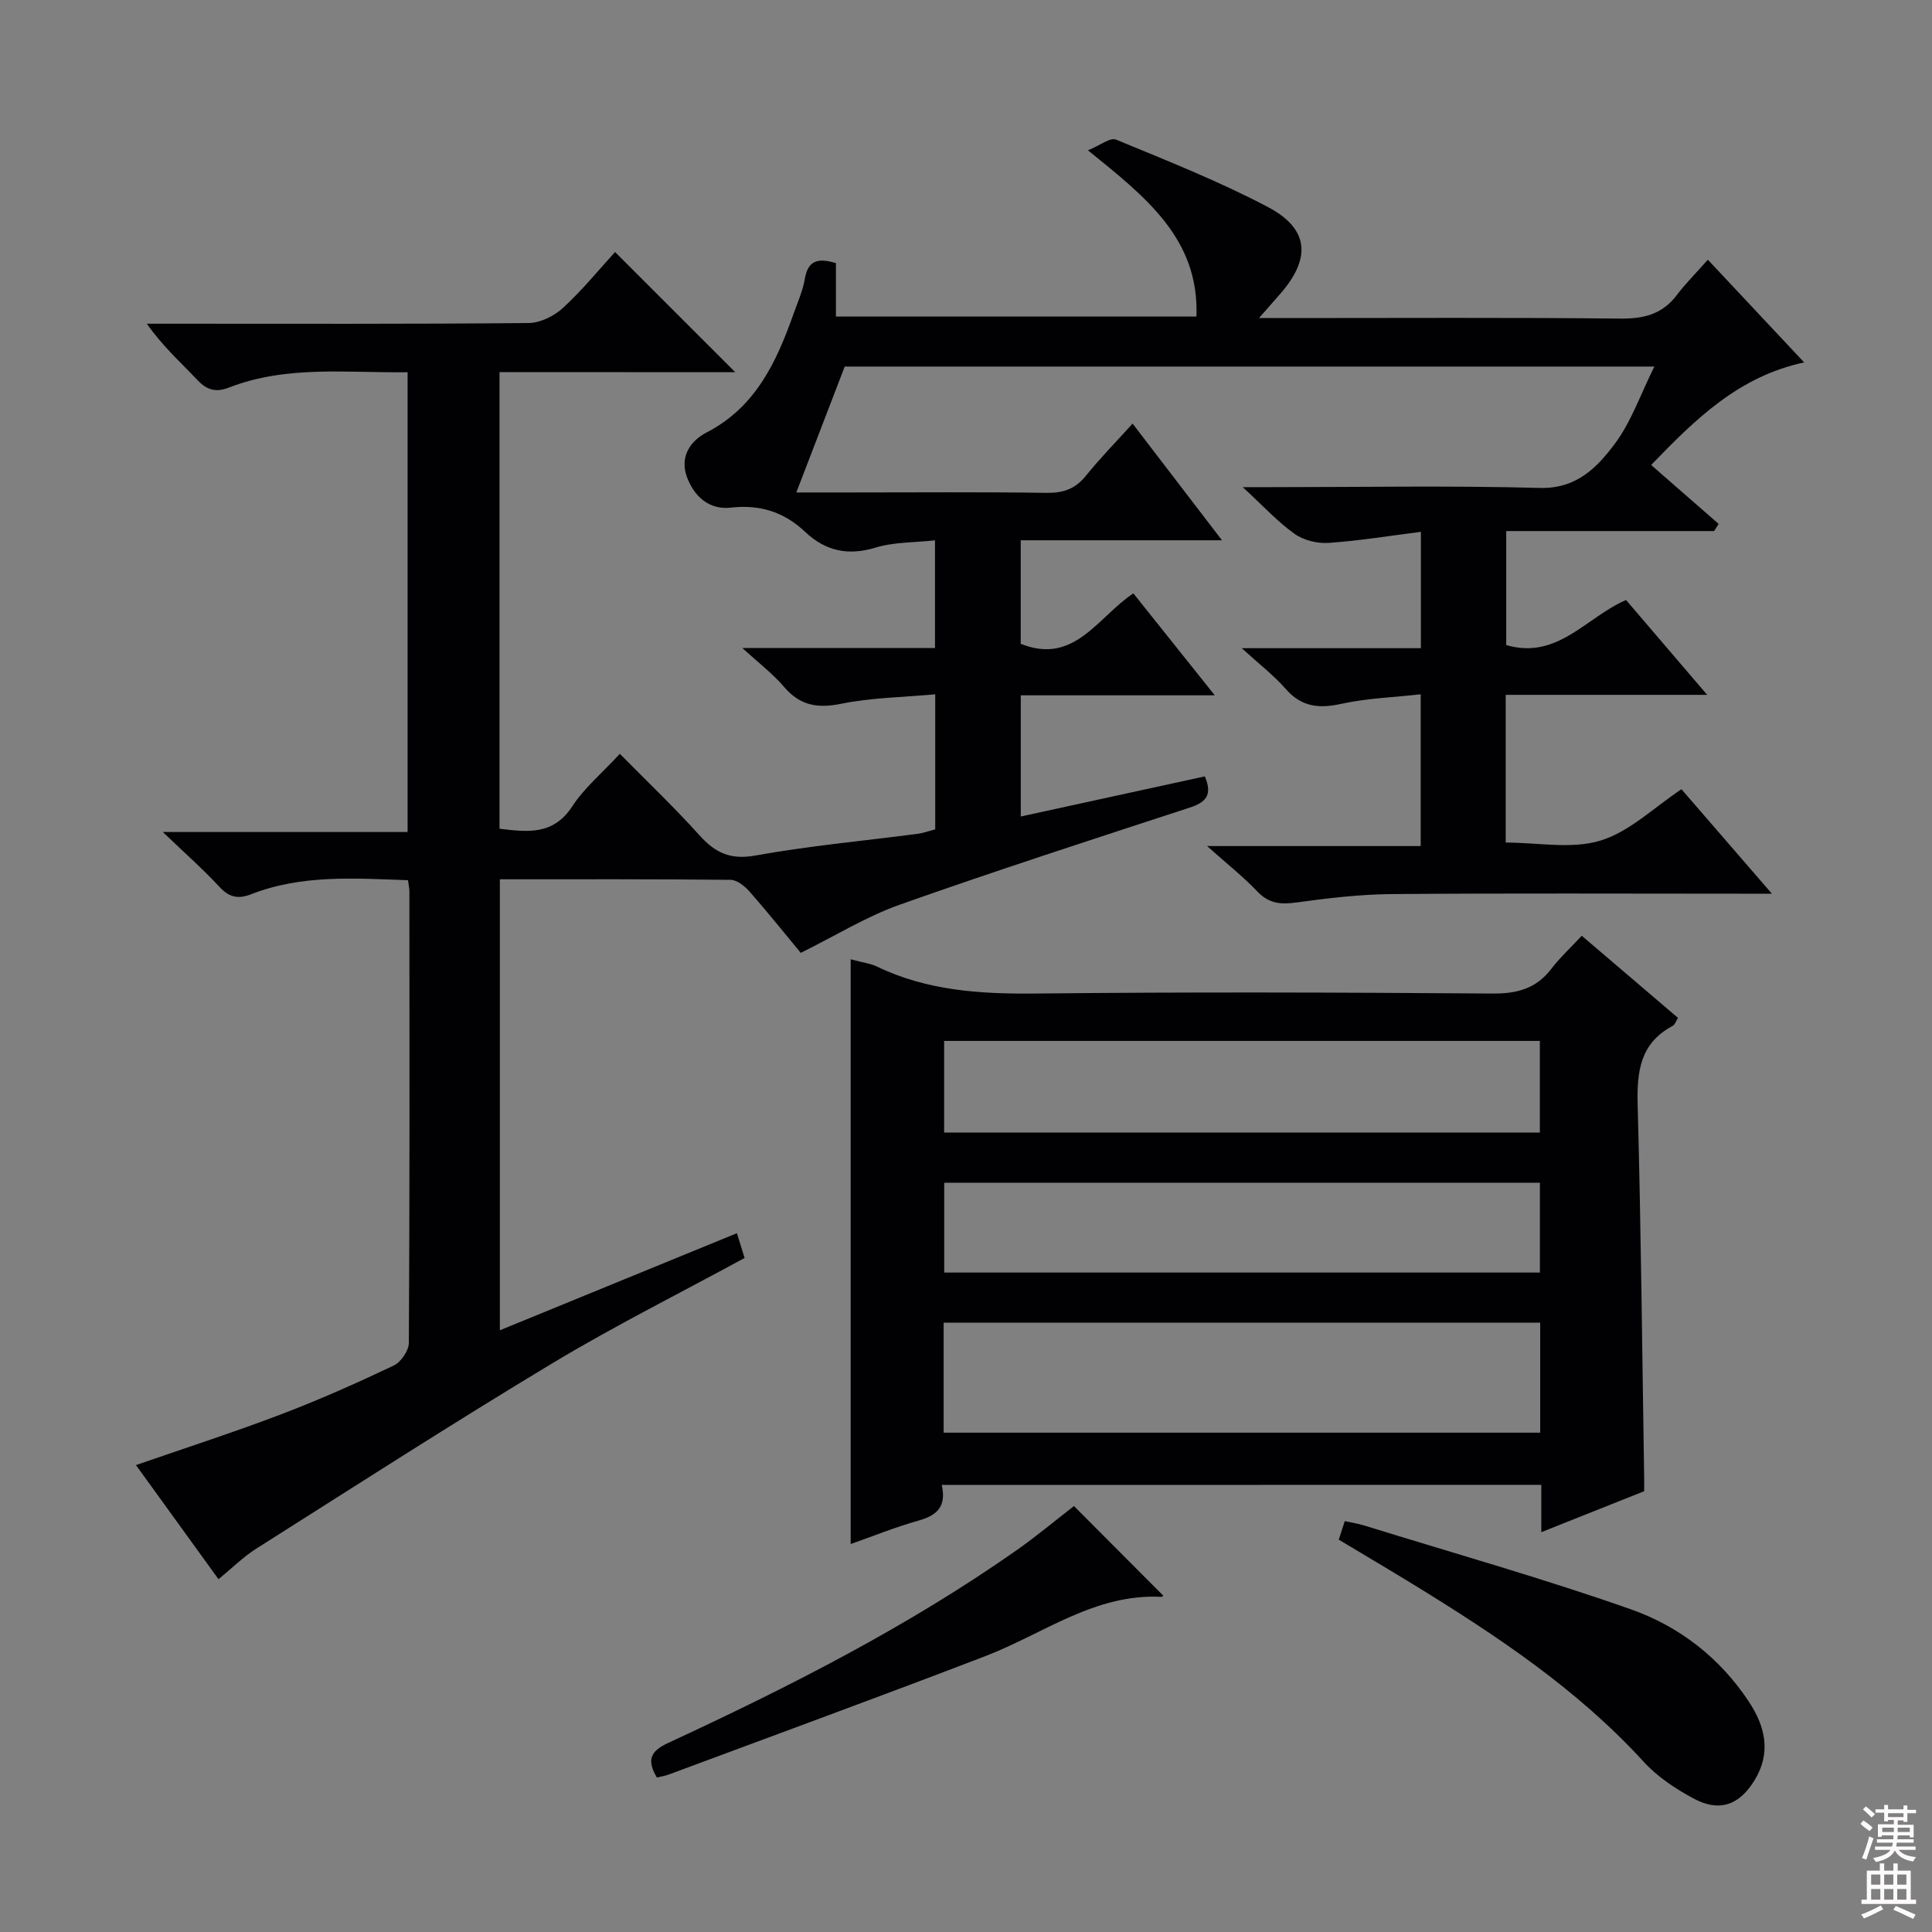 <svg enable-background="new 0 0 400 400" viewBox="0 0 400 400" xmlns="http://www.w3.org/2000/svg"><rect x="0" y="0" width="400" height="400" fill="#808080" stroke="none"/><g fill="#010103"><path d="m103.42 77.04v94.54c5.89.72 11.15 1.34 15.06-4.63 2.5-3.83 6.17-6.89 9.85-10.88 5.65 5.73 11.29 11.09 16.47 16.85 3.27 3.64 6.39 5.14 11.58 4.21 11.1-2 22.37-3.03 33.57-4.49 1.15-.15 2.26-.56 3.68-.93 0-8.9 0-17.84 0-27.96-6.51.6-13.12.67-19.48 1.96-4.95 1-8.54.36-11.85-3.53-2.32-2.72-5.24-4.93-8.61-8.02h39.89c0-7.51 0-14.56 0-22.29-4.25.47-8.48.34-12.32 1.51-5.7 1.73-10.36.7-14.54-3.24-4.36-4.13-9.35-5.73-15.41-5.04-4.53.51-7.63-2.36-9.1-6.38-1.48-4.07.6-7.38 4.1-9.19 10.19-5.27 14.49-14.67 18.04-24.7.83-2.34 1.87-4.66 2.28-7.09.65-3.89 2.8-4.38 6.44-3.26v11.06h74.64c.59-16.08-10.39-24.65-22.46-34.42 2.52-1.02 4.61-2.71 5.8-2.22 10.58 4.37 21.28 8.61 31.4 13.93 8.66 4.56 9.06 10.71 2.47 18.17-1.16 1.32-2.32 2.64-4.26 4.85h6.31c22.83 0 45.66-.13 68.49.11 4.86.05 8.69-.89 11.69-4.85 1.8-2.38 3.94-4.51 6.44-7.34 6.88 7.33 13.17 14.04 19.94 21.26-13.49 2.91-22.35 11.58-31.68 21.24 4.81 4.2 9.39 8.2 13.98 12.2-.31.49-.63.98-.94 1.48-14.19 0-28.39 0-43.04 0v23.6c10.63 3.13 16.61-5.83 24.81-9.32 5.36 6.26 10.75 12.56 16.79 19.63-14.34 0-27.85 0-41.71 0v30.58c6.63 0 13.61 1.42 19.6-.4 6.06-1.84 11.14-6.9 16.79-10.64 6.18 7.14 12.04 13.91 18.72 21.63-2.69 0-4.4 0-6.11 0-24.16 0-48.33-.12-72.49.08-6.62.05-13.27.83-19.84 1.74-3.24.45-5.68.24-8.07-2.26-2.95-3.09-6.33-5.76-10.42-9.42h44.22c0-10.53 0-20.57 0-31.42-5.67.63-11.15.81-16.42 1.97-4.64 1.02-8.25.66-11.53-3.09-2.47-2.82-5.51-5.15-9.1-8.43h37.09c0-8.01 0-15.58 0-24.09-6.48.82-12.79 1.86-19.13 2.29-2.32.16-5.15-.54-7.02-1.87-3.5-2.49-6.46-5.74-10.73-9.67h6.01c18.5 0 37-.34 55.49.16 7.56.21 11.82-4.19 15.48-9.07 3.43-4.57 5.35-10.26 8.24-16.06-56.78 0-112.95 0-167.63 0-3.47 9.04-6.69 17.42-10.02 26.07h10.83c13.66 0 27.33-.12 40.99.08 3.47.05 5.95-.82 8.14-3.54 2.91-3.62 6.18-6.95 9.66-10.8 6.09 7.95 11.99 15.65 18.51 24.16-14.37 0-27.88 0-41.67 0v21.43c11.12 4.48 15.96-5.58 23.32-10.44 5.47 6.84 10.84 13.57 16.86 21.11-13.88 0-26.88 0-40.17 0v25.09c12.82-2.79 25.48-5.55 38.11-8.31 1.66 3.92.17 5.39-3.14 6.47-20.04 6.55-40.11 13.04-59.98 20.08-6.95 2.46-13.37 6.45-20.54 9.99-3.39-4.09-6.9-8.48-10.61-12.7-.99-1.12-2.59-2.4-3.92-2.42-15.81-.17-31.62-.11-47.77-.11v93.37c16.48-6.75 32.69-13.39 49.08-20.1.54 1.76 1.03 3.32 1.59 5.13-13.36 7.27-26.88 14.03-39.8 21.8-20.63 12.41-40.89 25.46-61.24 38.34-2.76 1.74-5.12 4.11-7.88 6.37-5.24-7.25-11.05-15.27-17.09-23.63 10.33-3.58 20.27-6.79 30.02-10.5 7.92-3.01 15.68-6.47 23.33-10.1 1.5-.71 3.14-3.09 3.15-4.71.18-31.16.13-62.32.11-93.49 0-.64-.16-1.27-.29-2.29-11.05-.39-21.97-1.2-32.47 2.9-2.67 1.04-4.52.68-6.53-1.49-3.39-3.66-7.15-6.97-11.76-11.39h50.68c0-31.97 0-63.33 0-95.19-12.51.16-25-1.49-36.99 3.17-2.71 1.05-4.55.54-6.54-1.57-3.42-3.63-7.17-6.95-10.46-11.65h5.04c24.66 0 49.33.09 73.99-.14 2.42-.02 5.31-1.45 7.14-3.14 4.01-3.69 7.49-7.97 10.77-11.56 8.37 8.37 16.62 16.62 24.89 24.88-15.83-.02-32.2-.02-48.81-.02z"/><path d="m194.98 307.44c1.03 4.56-1.06 6.33-4.83 7.39-4.93 1.39-9.7 3.33-14.03 4.85 0-40.21 0-80.35 0-121.07 2.6.7 4.12.87 5.41 1.49 10.48 5.06 21.56 5.72 33.02 5.6 31.5-.34 63-.23 94.5 0 5.09.04 9-1.03 12.13-5.11 1.81-2.36 4.02-4.4 6.31-6.85 6.87 5.86 13.29 11.34 19.92 17-.43.67-.63 1.41-1.1 1.66-6.74 3.57-7.43 9.43-7.25 16.35.7 25.8.94 51.61 1.35 77.42.01.81 0 1.62 0 2.57-7.02 2.8-13.92 5.54-21.3 8.48 0-3.54 0-6.48 0-9.8-41.38.02-82.44.02-124.13.02zm123.9-33.59c-41.46 0-82.5 0-123.51 0v22.77h123.51c0-7.69 0-15.01 0-22.77zm-.07-58.34c-41.48 0-82.39 0-123.34 0v18.98h123.34c0-6.43 0-12.54 0-18.98zm.01 29.36c-41.45 0-82.48 0-123.33 0v18.6h123.33c0-6.3 0-12.27 0-18.6z"/><path d="m277.18 318.77c.4-1.25.79-2.44 1.24-3.84 1.47.33 2.76.52 4 .9 18.46 5.72 37.09 10.97 55.31 17.39 9.93 3.5 18.36 10.02 24.34 19.07 3.42 5.17 4.68 10.58 1.2 16.28-3.15 5.16-7.27 6.67-12.6 3.81-3.75-2.02-7.52-4.5-10.36-7.62-13.74-15.04-30.45-26.12-47.6-36.66-5.1-3.12-10.24-6.15-15.53-9.33z"/><path d="m240.83 330.35c.15-.11-.13.27-.38.26-13.76-.71-24.42 7.65-36.39 12.25-21.82 8.38-43.78 16.41-65.69 24.57-.73.27-1.53.38-2.37.58-2.09-3.51-1.41-5.41 2.21-7.09 25.04-11.61 49.64-24.07 72.3-39.99 4.21-2.96 8.16-6.28 11.84-9.12 6.05 6.07 12.2 12.24 18.48 18.54z"/></g><path d="m385.2 377.6.6-.7c.6.4 1.3.9 1.9 1.5l-.6.7c-.8-.5-1.4-1-1.9-1.5zm.3 7.1c.6-1.4 1.1-2.9 1.5-4.5.3.1.6.3.9.4-.5 1.4-1 2.9-1.5 4.4zm.2-10.1.6-.6c.7.5 1.3 1.1 1.9 1.6l-.7.7c-.6-.6-1.2-1.2-1.8-1.7zm8.4-.8h.8v.9h1.8v.7h-1.8v1.8h-.8v-.3h-1.2v.9h3.3v2.6h-.8v-.4h-2.5c0 .3 0 .6-.1.8h3.4v.7h-3.5c0 .3-.1.6-.1.8h4v.7h-3.5c.7.9 1.9 1.3 3.6 1.5-.2.2-.4.5-.6.9-1.9-.3-3.2-1.1-3.8-2.3-.5 1.1-1.8 2-3.9 2.4-.2-.3-.4-.5-.6-.8 1.9-.4 3.1-.9 3.6-1.7h-3.2v-.7h3.5c.1-.2.1-.5.2-.8h-3.3v-.7h3.4c0-.2 0-.5 0-.8h-2.4v.3h-.8v-2.6h3.3v-.9h-1.2v.3h-.8v-1.8h-1.8v-.7h1.8v-.9h.8v.9h3.2zm-4.4 5.5h2.4c0-.3 0-.6 0-.9h-2.4zm1.2-3.1h3.2v-.8h-3.2zm4.4 2.2h-2.4v.9h2.5v-.9z" fill="#fcfafa"/><path d="m389.2 385.8h.9v1.5h1.9v-1.5h.9v1.5h2.7v6h1.1v.9h-11.3v-.9h1.1v-6h2.7zm.2 8.7.5.8c-1.2.6-2.5 1.3-4 1.9-.2-.3-.3-.6-.6-.8 1.6-.6 3-1.3 4.1-1.9zm-2-4.3h1.9v-2.1h-1.9zm0 3.1h1.9v-2.2h-1.9zm2.7-3.1h1.9v-2.1h-1.9zm0 3.1h1.9v-2.2h-1.9zm2.4 1.3c1.4.6 2.7 1.2 4.1 1.8l-.5.9c-1.5-.7-2.8-1.4-4.1-1.9zm2.2-6.5h-1.9v2.1h1.9zm-1.9 5.2h1.9v-2.2h-1.9z" fill="#fcfafa"/></svg>